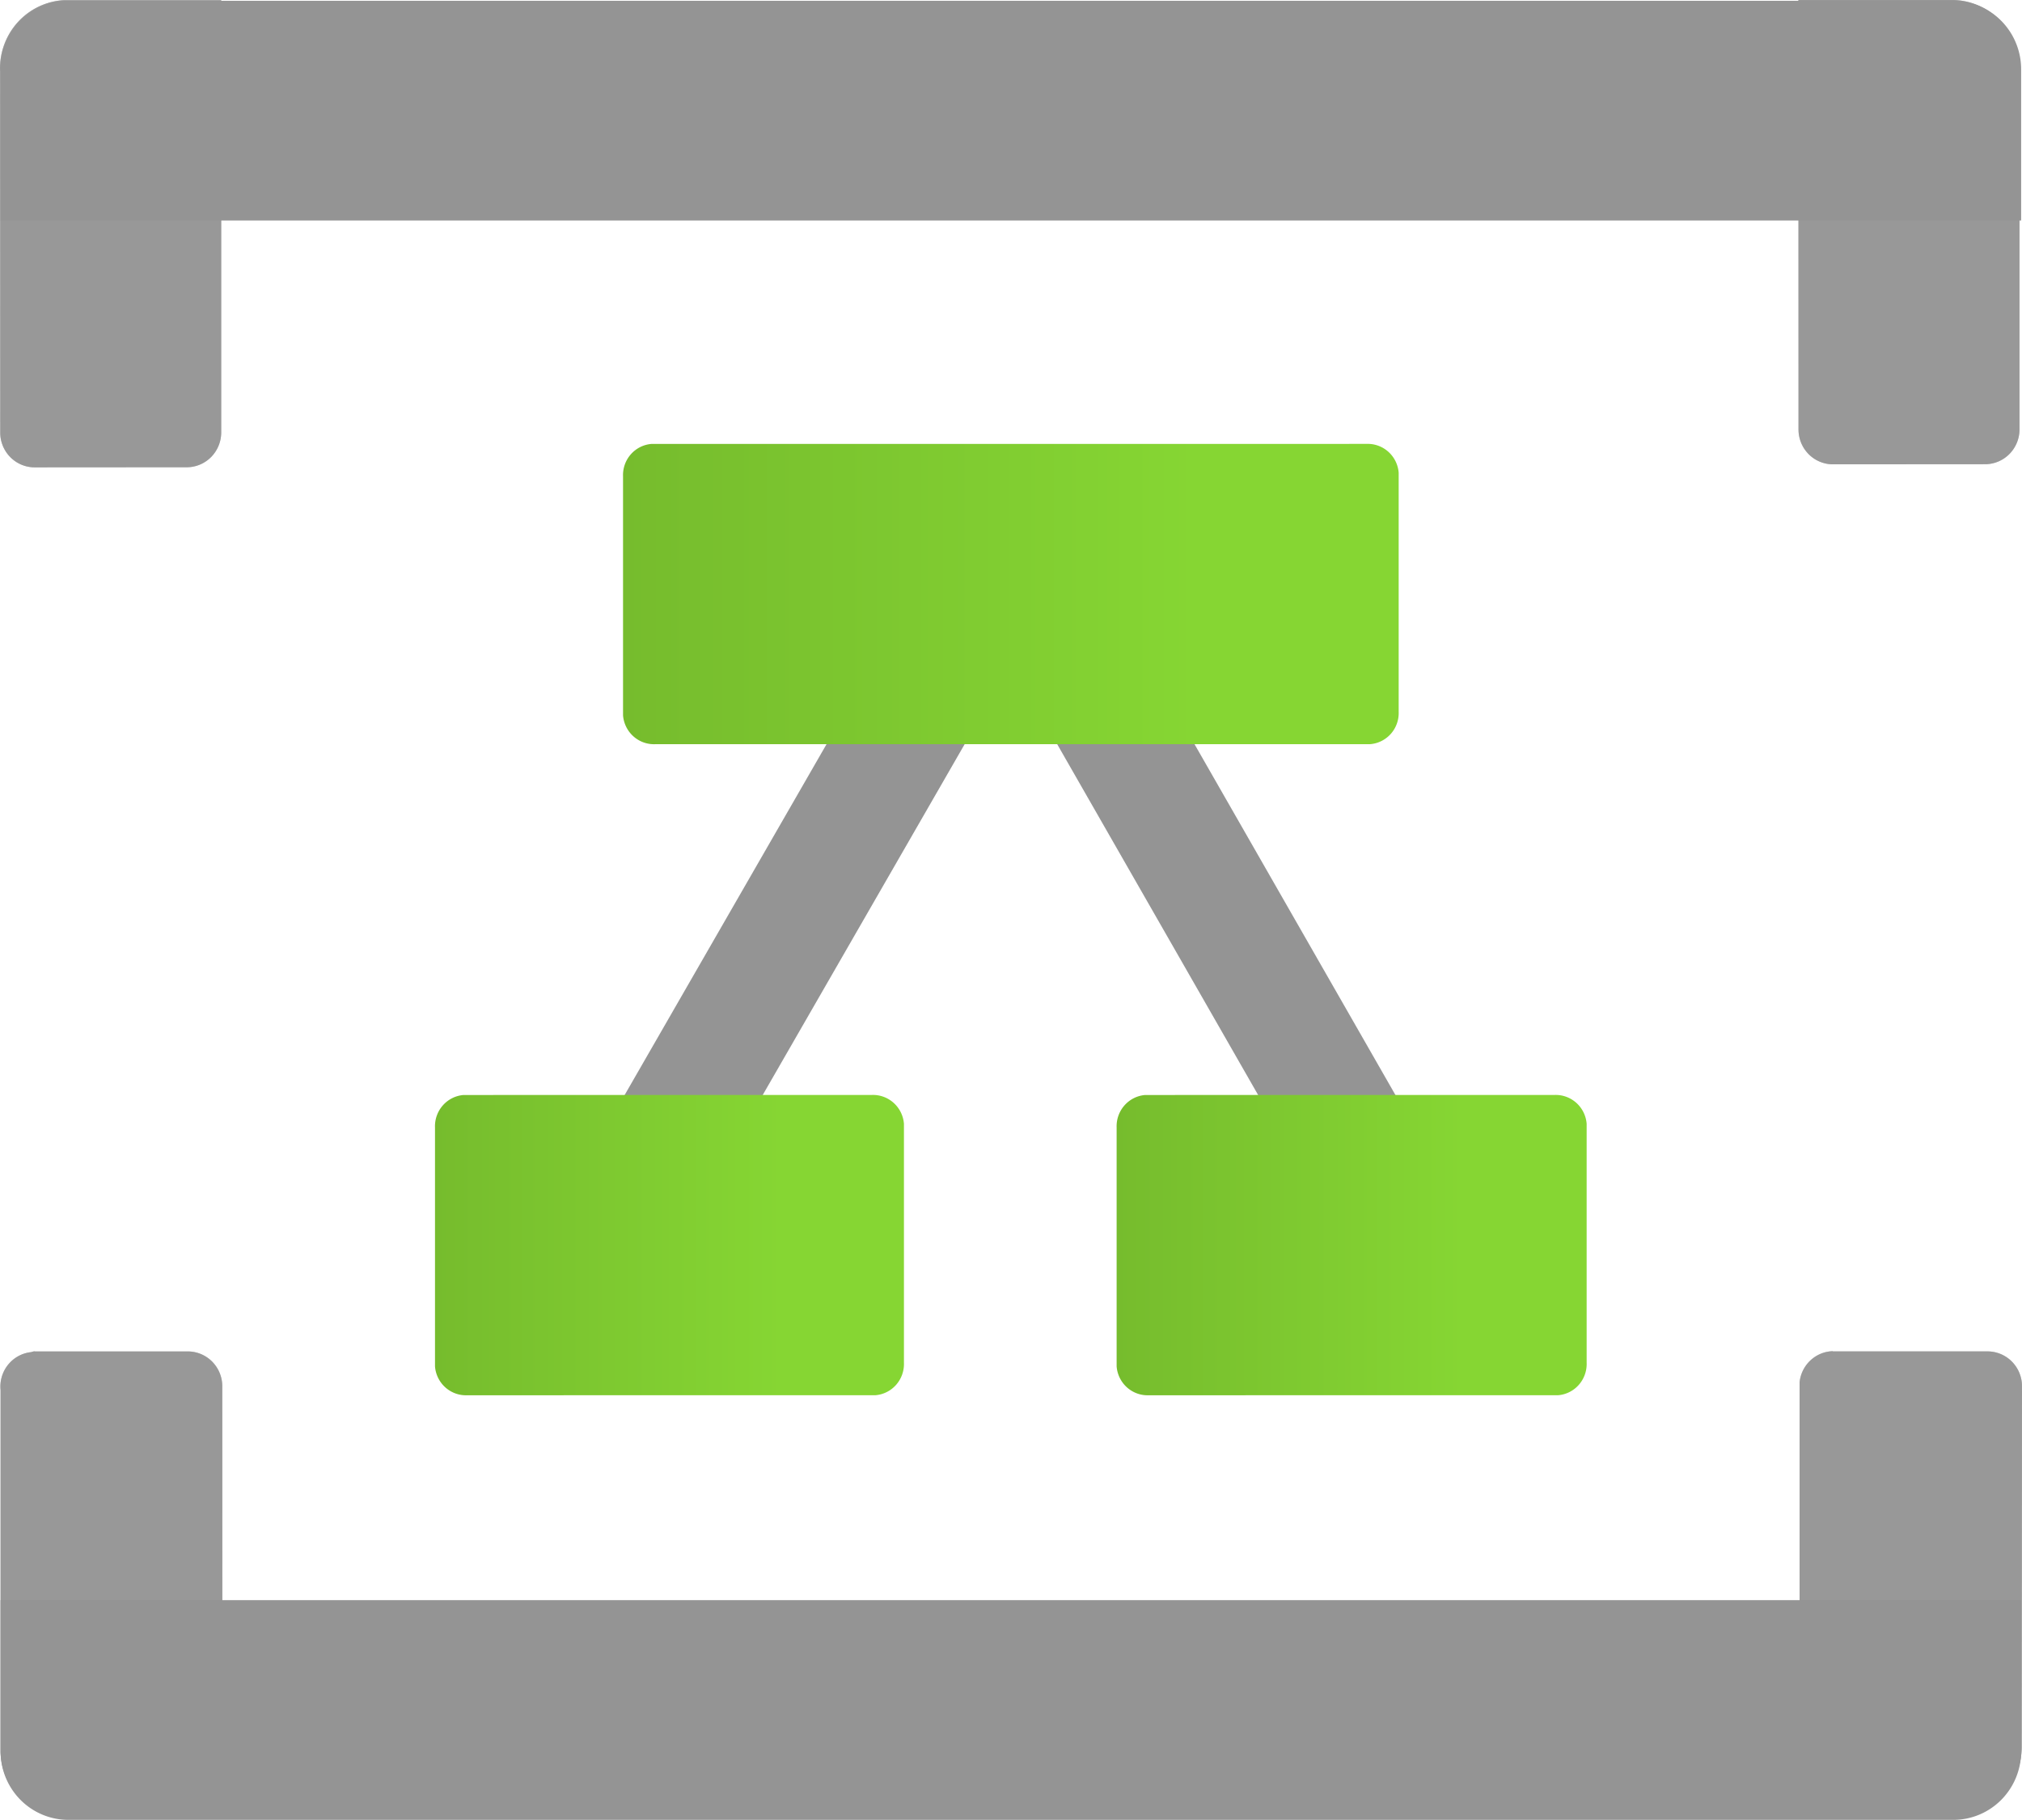 ﻿<?xml version="1.0" encoding="UTF-8" standalone="no"?>
<!-- Generated by Microsoft Visio, SVG Export Event Hub Schema Registry.svg Page-1 -->
<svg xmlns:dc="http://purl.org/dc/elements/1.1/" xmlns:cc="http://creativecommons.org/ns#" xmlns:rdf="http://www.w3.org/1999/02/22-rdf-syntax-ns#" xmlns:svg="http://www.w3.org/2000/svg" xmlns="http://www.w3.org/2000/svg" xmlns:xlink="http://www.w3.org/1999/xlink" xmlns:sodipodi="http://sodipodi.sourceforge.net/DTD/sodipodi-0.dtd" xmlns:inkscape="http://www.inkscape.org/namespaces/inkscape" width="56.7" height="51.027" viewBox="0 0 56.7 51.027" xml:space="preserve" class="st5" version="1.1" id="svg102" sodipodi:docname="Event Hub Schema Registry.svg" style="font-size:12px;overflow:visible;color-interpolation-filters:sRGB;fill:none;fill-rule:evenodd;stroke-linecap:square;stroke-miterlimit:3" inkscape:version="0.92.5 (2060ec1f9f, 2020-04-08)">
  <sodipodi:namedview pagecolor="#ffffff" bordercolor="#666666" borderopacity="1" objecttolerance="10" gridtolerance="10" guidetolerance="10" inkscape:pageopacity="0" inkscape:pageshadow="2" inkscape:window-width="640" inkscape:window-height="480" id="namedview104" showgrid="false" inkscape:zoom="1.4869072" inkscape:cx="37.797234" inkscape:cy="34.006432" inkscape:window-x="0" inkscape:window-y="0" inkscape:window-maximized="0" inkscape:current-layer="svg102" />
	<style type="text/css" id="style2">
	<![CDATA[
		.st1 {fill:#949494;stroke:none;stroke-linecap:butt;stroke-width:34}
		.st2 {fill:url(#grad0-8);stroke:none;stroke-linecap:butt;stroke-width:34}
		.st3 {fill:#999999;stroke:none;stroke-linecap:butt;stroke-width:34}
		.st4 {fill:#999999;fill-opacity:0.5;stroke:none;stroke-linecap:butt;stroke-width:34}
		.st5 {fill:none;fill-rule:evenodd;font-size:12px;overflow:visible;stroke-linecap:square;stroke-miterlimit:3}
	]]>
	</style>

	<defs id="Patterns_And_Gradients">
		<linearGradient id="grad0-8" x1="0" y1="0" x2="1" y2="0" gradientTransform="rotate(-90,0.5,0.5)">
			<stop offset="0" stop-color="#76bc2d" stop-opacity="1" id="stop4" />
			<stop offset="0.74" stop-color="#86d633" stop-opacity="1" id="stop6" />
		</linearGradient>
	<linearGradient inkscape:collect="always" xlink:href="#grad0-8" id="linearGradient4616" gradientTransform="scale(1.607,0.622)" x1="-0" y1="177.782" x2="13.534" y2="177.782" gradientUnits="userSpaceOnUse" /><linearGradient inkscape:collect="always" xlink:href="#grad0-8" id="linearGradient4618" gradientTransform="scale(1.251,0.799)" x1="-0" y1="138.395" x2="10.535" y2="138.395" gradientUnits="userSpaceOnUse" /><linearGradient inkscape:collect="always" xlink:href="#grad0-8" id="linearGradient4620" gradientTransform="scale(1.25,0.8)" x1="-0" y1="138.238" x2="10.523" y2="138.238" gradientUnits="userSpaceOnUse" /></defs>
	<g id="g100" transform="translate(-34,-33.998)">
		<title id="title10">Page-1</title>
		<g id="group14705-1" transform="translate(34.003,-34.016)">
			<title id="title12">Event Hub Schema Registry.14705</title>
			<g id="group14706-2">
				<title id="title14">Sheet.14706</title>
				<g id="shape14707-3" transform="translate(16.428,-18.419)">
					<title id="title16">Sheet.14707</title>
					<path d="m 3.86,119.04 8.06,-14 8.02,14 h 3.85 L 13.36,100.83 a 1.666,1.684 -180 0 0 -2.89,0 L 0,119.02 Z" class="st1" id="path18" inkscape:connector-curvature="0" style="fill:#949494;stroke:none;stroke-width:34;stroke-linecap:butt" />
				</g>
				<g id="shape14708-5" transform="translate(17.468,-30.16)">
					<title id="title21">Sheet.14708</title>
					<path d="m 21.75,118.13 a 0.867,0.876 0 0 1 -0.8,0.909 L 0.9,119.04 A 0.87,0.879 0 0 1 1.12e-4,118.232 L 0,111.53 a 0.867,0.876 0 0 1 0.8,-0.909 L 20.85,110.62 a 0.87,0.879 0 0 1 0.9,0.808 z" class="st2" id="path23" inkscape:connector-curvature="0" style="fill:url(#linearGradient4616);stroke:none;stroke-width:34;stroke-linecap:butt" />
				</g>
				<g id="shape14709-9" transform="translate(31.309,-11.905)">
					<title id="title26">Sheet.14709</title>
					<path d="m 13.18,118.13 a 0.87,0.879 0 0 1 -0.8,0.909 L 0.9,119.04 A 0.87,0.879 0 0 1 1.12e-4,118.232 L 0,111.53 a 0.87,0.879 0 0 1 0.8,-0.909 L 12.28,110.62 a 0.87,0.879 0 0 1 0.9,0.808 z" class="st2" id="path28" inkscape:connector-curvature="0" style="fill:url(#linearGradient4618);stroke:none;stroke-width:34;stroke-linecap:butt" />
				</g>
				<g id="shape14710-12" transform="translate(12.195,-11.905)">
					<title id="title31">Sheet.14710</title>
					<path d="m 13.15,118.13 a 0.87,0.879 0 0 1 -0.8,0.909 L 0.9,119.04 A 0.87,0.879 0 0 1 1.12e-4,118.232 L 0,111.53 a 0.87,0.879 0 0 1 0.8,-0.909 L 12.25,110.62 a 0.87,0.879 0 0 1 0.9,0.808 z" class="st2" id="path33" inkscape:connector-curvature="0" style="fill:url(#linearGradient4620);stroke:none;stroke-width:34;stroke-linecap:butt" />
				</g>
				<g id="group14711-15" transform="translate(0,-37.922)">
					<title id="title36">Sheet.14711</title>
					<g id="shape14712-16">
						<title id="title38">Sheet.14712</title>
						<path d="m 1.9,105.94 h 4.3 v 12.12 a 0.967,0.977 0 0 1 -0.967,0.977 L 0.97,119.04 A 0.967,0.977 0 0 1 0.003,118.063 L 0,107.96 a 1.896,1.916 0 0 1 1.8,-2.02 z" class="st3" id="path40" inkscape:connector-curvature="0" style="fill:#999999;stroke:none;stroke-width:34;stroke-linecap:butt" />
					</g>
					<g id="shape14713-18">
						<title id="title43">Sheet.14713</title>
						<path d="m 1.9,105.94 h 4.3 v 12.12 a 0.967,0.977 0 0 1 -0.967,0.977 L 0.97,119.04 A 0.967,0.977 0 0 1 0.003,118.063 L 0,107.96 a 1.896,1.916 0 0 1 1.8,-2.02 z" class="st4" id="path45" inkscape:connector-curvature="0" style="fill:#999999;fill-opacity:0.5;stroke:none;stroke-width:34;stroke-linecap:butt" />
					</g>
				</g>
				<g id="group14714-20" transform="translate(50.427,-38.007)">
					<title id="title49">Sheet.14714</title>
					<g id="shape14715-21">
						<title id="title51">Sheet.14715</title>
						<path d="M 0.03,106.02 H 4.3 a 1.9,1.92 0 0 1 1.9,1.92 v 10.12 a 0.967,0.977 0 0 1 -0.967,0.977 L 0.97,119.04 A 0.967,0.977 0 0 1 0.003,118.063 L 0,106.02 Z" class="st3" id="path53" inkscape:connector-curvature="0" style="fill:#999999;stroke:none;stroke-width:34;stroke-linecap:butt" />
					</g>
					<g id="shape14716-23">
						<title id="title56">Sheet.14716</title>
						<path d="M 0.03,106.02 H 4.3 a 1.9,1.92 0 0 1 1.9,1.92 v 10.12 a 0.967,0.977 0 0 1 -0.967,0.977 L 0.97,119.04 A 0.967,0.977 0 0 1 0.003,118.063 L 0,106.02 Z" class="st4" id="path58" inkscape:connector-curvature="0" style="fill:#999999;fill-opacity:0.5;stroke:none;stroke-width:34;stroke-linecap:butt" />
					</g>
				</g>
				<g id="shape14717-25" transform="translate(0.013,-44.843)">
					<title id="title62">Sheet.14717</title>
					<path d="m 56.66,114.8 v 4.24 H 0 v -4.24 a 1.9,1.92 0 0 1 1.9,-1.92 h 52.86 a 1.9,1.92 0 0 1 1.9,1.92 z" class="st1" id="path64" inkscape:connector-curvature="0" style="fill:#949494;stroke:none;stroke-width:34;stroke-linecap:butt" />
				</g>
				<g id="group14718-27" transform="translate(0.013,-0.034)">
					<title id="title67">Sheet.14718</title>
					<g id="shape14719-28">
						<title id="title69">Sheet.14719</title>
						<path d="m 0.95,105.94 h 4.3 a 0.967,0.977 0 0 1 0.967,0.977 L 6.22,119.04 H 1.89 A 1.9,1.92 0 0 1 0,117.14 v -10.11 a 0.963,0.973 0 0 1 0.86,-1.071 0.573,0.579 0 0 1 0.093,-0.024 z" class="st3" id="path71" inkscape:connector-curvature="0" style="fill:#999999;stroke:none;stroke-width:34;stroke-linecap:butt" />
					</g>
					<g id="shape14720-30">
						<title id="title74">Sheet.14720</title>
						<path d="m 0.95,105.94 h 4.3 a 0.967,0.977 0 0 1 0.967,0.977 L 6.22,119.04 H 1.89 A 1.9,1.92 0 0 1 0,117.14 v -10.11 a 0.963,0.973 0 0 1 0.86,-1.071 0.573,0.579 0 0 1 0.093,-0.024 z" class="st4" id="path76" inkscape:connector-curvature="0" style="fill:#999999;fill-opacity:0.5;stroke:none;stroke-width:34;stroke-linecap:butt" />
					</g>
				</g>
				<g id="group14721-32" transform="translate(50.46,-0.135)">
					<title id="title80">Sheet.14721</title>
					<g id="shape14722-33">
						<title id="title82">Sheet.14722</title>
						<path d="m 0.93,106.04 h 4.34 a 0.967,0.977 0 0 1 0.967,0.977 L 6.23,117.12 a 1.9,1.92 0 0 1 -1.9,1.92 H 0 v -12.13 a 0.963,0.973 0 0 1 0.933,-0.876 z" class="st3" id="path84" inkscape:connector-curvature="0" style="fill:#999999;stroke:none;stroke-width:34;stroke-linecap:butt" />
					</g>
					<g id="shape14723-35">
						<title id="title87">Sheet.14723</title>
						<path d="m 0.93,106.04 h 4.34 a 0.967,0.977 0 0 1 0.967,0.977 L 6.23,117.12 a 1.9,1.92 0 0 1 -1.9,1.92 H 0 v -12.13 a 0.963,0.973 0 0 1 0.933,-0.876 z" class="st4" id="path89" inkscape:connector-curvature="0" style="fill:#999999;fill-opacity:0.5;stroke:none;stroke-width:34;stroke-linecap:butt" />
					</g>
				</g>
				<g id="shape14724-37" transform="translate(0.013)">
					<title id="title93">Sheet.14724</title>
					<path d="m 0,117.12 v -4.24 h 56.66 v 4.24 a 1.9,1.92 0 0 1 -1.9,1.92 H 1.89 A 1.9,1.92 0 0 1 0,117.12 Z" class="st1" id="path95" inkscape:connector-curvature="0" style="fill:#949494;stroke:none;stroke-width:34;stroke-linecap:butt" />
				</g>
			</g>
		</g>
	</g>
</svg>